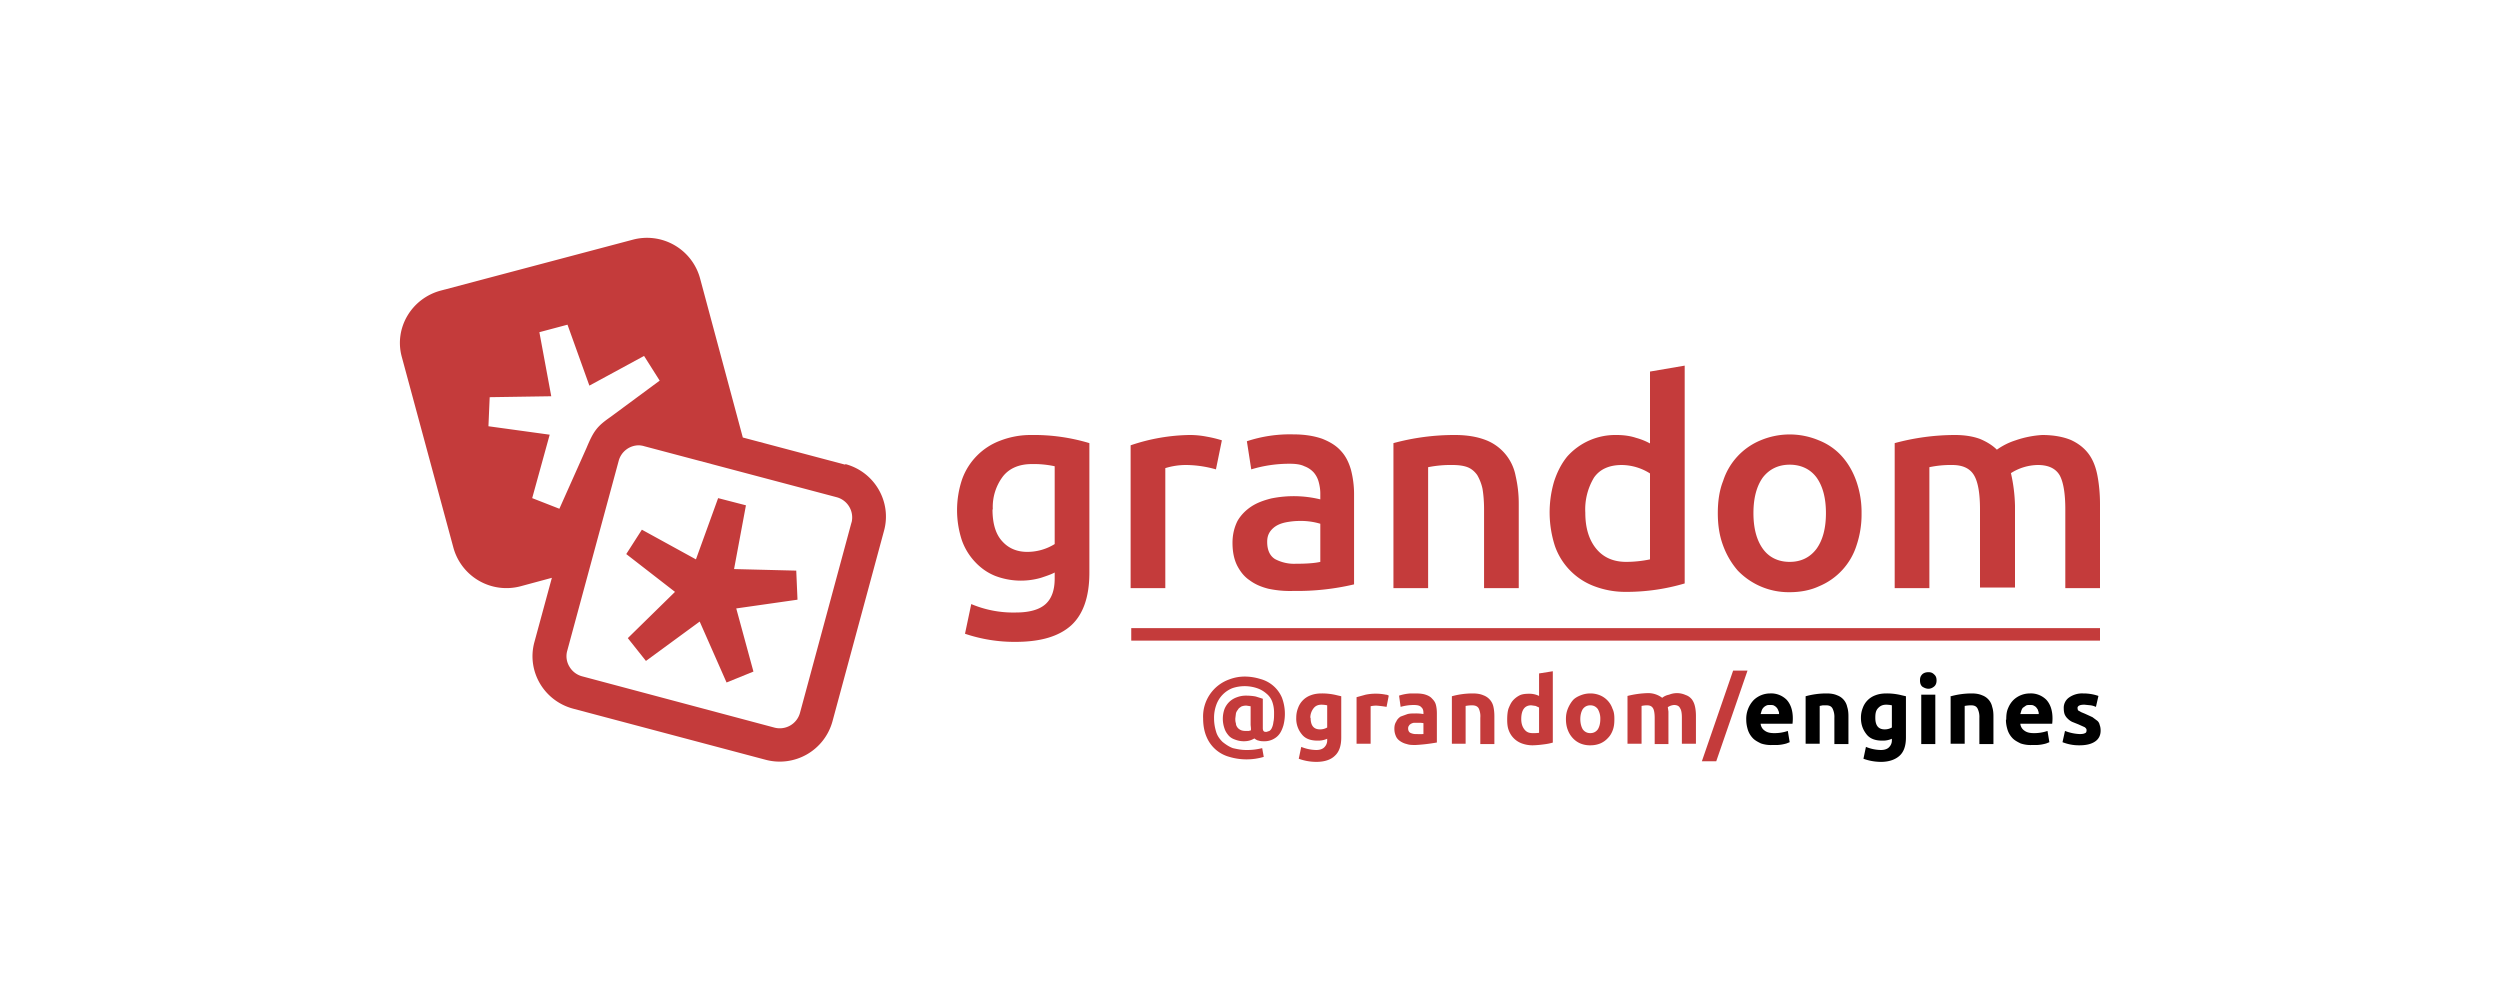 <svg xmlns="http://www.w3.org/2000/svg" viewBox="0 0 800 320"><path fill="#c43b3b" d="M404.5 237.2c-.5 0-1.1 0-1.7-.2-.6-.1-1-.4-1.4-.7-1 .6-2 .9-3.4.9-1 0-1.9-.2-2.7-.5-.9-.3-1.6-.7-2.2-1.4-.5-.6-1-1.3-1.3-2.3a9.3 9.3 0 0 1 0-6 6.5 6.5 0 0 1 3.8-3.8c1-.4 2-.6 3.1-.6s2.3.1 3.2.3l2.2.7v9.4c0 .5.1.8.3 1s.5.2.9.2l.9-.3c.3-.2.6-.5.8-1 .2-.4.4-1 .5-1.9.2-.8.2-1.8.2-3s-.2-2.4-.6-3.5a6 6 0 0 0-1.9-2.6 8.7 8.7 0 0 0-3-1.7 12.4 12.4 0 0 0-7.8 0 9 9 0 0 0-5.2 5.4 12 12 0 0 0-.7 4.3c0 1.7.3 3.1.7 4.4s1.2 2.3 2 3.1c1 .8 2 1.5 3.3 2 1.3.3 2.7.6 4.3.6a19.6 19.6 0 0 0 5.1-.6l.5 2.8a19 19 0 0 1-5.6.8 19 19 0 0 1-5.4-.8 11 11 0 0 1-7.3-6.4c-.7-1.6-1.1-3.6-1.1-5.9a12.6 12.6 0 0 1 8.4-12.5c1.6-.6 3.2-.9 4.9-.9 1.8 0 3.5.3 5.1.8a10.4 10.4 0 0 1 6.8 5.9 14.7 14.7 0 0 1 .5 8.9c-.3 1-.7 2-1.3 2.8s-1.3 1.3-2.1 1.7a6 6 0 0 1-2.8.6Zm-4.2-3.5v-.7l-.1-1v-6l-1.3-.2a4 4 0 0 0-1.7.3c-.4.3-.8.5-1 .9-.3.4-.6.8-.7 1.3l-.2 1.6c0 .6 0 1 .2 1.6 0 .5.2.9.5 1.3.2.3.6.6 1 .8s1 .3 1.6.3h1l.7-.2Zm28.9 2.3c0 2.7-.7 4.6-2 5.8-1.3 1.3-3.3 2-6 2a16.5 16.5 0 0 1-5.6-1l.8-3.8a13.1 13.1 0 0 0 4.8 1c1.3 0 2.2-.4 2.7-1a3 3 0 0 0 .8-2v-.6a7 7 0 0 1-3.1.6c-2.2 0-3.9-.6-5-2a7.8 7.8 0 0 1-1.8-5.3c0-1.2.2-2.2.6-3.2a6.7 6.7 0 0 1 4-4c1-.4 2.2-.6 3.5-.6a19.5 19.5 0 0 1 5 .6l1.3.3v13.3Zm-9.8-6.3c0 2.5 1 3.7 3 3.7a4.5 4.5 0 0 0 2.3-.6v-7.1a10 10 0 0 0-1.8-.2c-1.2 0-2 .4-2.6 1.2s-1 1.8-1 3Zm24.3-3.5a33.5 33.5 0 0 0-3.2-.4 8 8 0 0 0-1.9.2v12h-4.5v-14.9l2.9-.8a16.4 16.4 0 0 1 6.5 0c.4 0 .7.2.9.3l-.7 3.6Zm9.3-4.3c1.2 0 2.3.1 3.2.4s1.6.7 2.1 1.3c.6.6 1 1.2 1.2 2s.3 1.7.3 2.7v9.3a55.1 55.1 0 0 1-6.8.8c-1 0-2 0-2.8-.3a6 6 0 0 1-2.1-.9c-.6-.4-1.1-.9-1.4-1.6s-.5-1.4-.5-2.4.2-1.7.6-2.3c.3-.7.8-1.2 1.4-1.6l2.2-.8c.8-.2 1.6-.2 2.5-.2a14.1 14.1 0 0 1 2.6.2v-.4c0-.8-.2-1.4-.7-1.8-.4-.5-1.2-.7-2.4-.7a15.4 15.4 0 0 0-4.2.6l-.5-3.6a15 15 0 0 1 3.7-.7h1.5Zm.3 13a25.3 25.3 0 0 0 2.2 0v-3.5a8.2 8.2 0 0 0-1.8-.1h-1.2c-.4 0-.7.2-1 .3-.2.2-.5.3-.6.6-.2.2-.3.5-.3.9 0 .7.3 1.2.7 1.4a4 4 0 0 0 2 .4Zm11.3-12.1a25 25 0 0 1 6.7-.9c1.4 0 2.5.2 3.4.6a5 5 0 0 1 3.2 3.7c.2.9.3 1.9.3 3v8.9h-4.5v-8.4a6 6 0 0 0-.5-3c-.4-.7-1.1-1-2.2-1a12.3 12.3 0 0 0-2 .2V238h-4.4v-15.3Zm32.4 14.8a17.4 17.4 0 0 1-3 .6 33 33 0 0 1-3.5.3 10 10 0 0 1-3.5-.6 7 7 0 0 1-4.2-4.2c-.4-1-.5-2.2-.5-3.4 0-1.3.1-2.5.4-3.5.4-1 .8-1.9 1.4-2.6.6-.7 1.4-1.3 2.2-1.7s1.9-.5 3-.5a7 7 0 0 1 3.2.7v-7.2l4.4-.7v22.8Zm-10.2-7.5c0 1.3.3 2.4 1 3.3s1.5 1.2 2.7 1.2a12.7 12.7 0 0 0 2-.1v-8.1l-1.1-.5-1.4-.2c-2.1 0-3.2 1.5-3.2 4.4Zm29.8 0c0 1.3-.1 2.4-.5 3.5s-.9 1.9-1.6 2.6a7 7 0 0 1-2.4 1.7c-1 .4-2 .6-3.2.6a8 8 0 0 1-3.2-.6 7 7 0 0 1-2.4-1.7 7.7 7.7 0 0 1-1.6-2.6c-.4-1-.6-2.2-.6-3.5s.2-2.3.6-3.3c.4-1 1-2 1.6-2.7s1.5-1.2 2.5-1.6 2-.6 3.1-.6a8 8 0 0 1 3.1.6 7.1 7.1 0 0 1 4 4.3c.5 1 .6 2.1.6 3.3Zm-4.5 0a6 6 0 0 0-.8-3.2c-.6-.8-1.4-1.2-2.4-1.2s-1.8.4-2.4 1.2c-.5.8-.8 1.9-.8 3.2s.3 2.5.8 3.3c.6.8 1.4 1.2 2.4 1.2s1.8-.4 2.4-1.2c.5-.8.8-1.9.8-3.3Zm17.4-.4c0-1.4-.2-2.5-.5-3-.4-.7-1-1-2-1a8.7 8.7 0 0 0-1.7.2V238h-4.5v-15.3a29.7 29.7 0 0 1 6.5-.9 7.4 7.4 0 0 1 4.6 1.5 5 5 0 0 1 2.2-1 6.7 6.7 0 0 1 5.3.1c.9.3 1.5.8 2 1.4.5.7.8 1.4 1 2.3s.3 1.9.3 3v8.9h-4.5v-8.4c0-1.4-.2-2.5-.6-3-.3-.7-1-1-1.9-1a4 4 0 0 0-1 .2 4 4 0 0 0-1 .5l.2 1.4v10.4h-4.4v-8.4Zm19.7 13.9h-4.6l10-29h4.6l-10 29Z"/><path d="M558.8 230.3a8.7 8.7 0 0 1 2.4-6.3 7.6 7.6 0 0 1 5.2-2.1 7 7 0 0 1 5.3 2c1.3 1.4 2 3.4 2 6a14 14 0 0 1-.1 1.7h-10.2a3 3 0 0 0 1.3 2.2c.8.6 1.8.8 3 .8a13 13 0 0 0 4.4-.7l.6 3.6-1 .4a12.5 12.5 0 0 1-2.9.5h-1.6a10 10 0 0 1-3.7-.5c-1-.5-2-1-2.7-1.8a6.8 6.8 0 0 1-1.5-2.6c-.3-1-.5-2-.5-3.2Zm10.5-1.7c0-.4 0-.8-.2-1.1a2.7 2.7 0 0 0-1.4-1.7c-.3-.2-.7-.2-1.3-.2-.5 0-.9 0-1.2.2a2.7 2.7 0 0 0-1.5 1.7l-.3 1h6Zm8.5-5.8a24.9 24.9 0 0 1 6.8-.9c1.3 0 2.4.2 3.3.6a5 5 0 0 1 3.2 3.7c.3.9.4 1.9.4 3v8.9H587v-8.4a6 6 0 0 0-.6-3c-.4-.7-1-1-2.1-1h-1l-1 .2V238h-4.5v-15.3Zm32.1 13.2c0 2.7-.7 4.6-2 5.8s-3.3 2-6 2a16.5 16.5 0 0 1-5.6-1l.8-3.8a13 13 0 0 0 4.8 1c1.3 0 2.2-.4 2.7-1a3 3 0 0 0 .8-2v-.6a7 7 0 0 1-3.1.6c-2.2 0-3.9-.6-5-2s-1.8-3-1.8-5.3c0-1.2.2-2.2.6-3.2a6.7 6.7 0 0 1 4-4c1-.4 2.2-.6 3.5-.6a19.4 19.4 0 0 1 5 .6l1.3.3v13.3Zm-9.8-6.3c0 2.5 1 3.7 3 3.7a4.5 4.5 0 0 0 2.3-.6v-7.1a10 10 0 0 0-1.8-.2c-1.2 0-2 .4-2.7 1.2s-.8 1.8-.8 3Zm19.6-12c0 .8-.2 1.5-.8 2-.5.4-1.1.7-1.8.7s-1.4-.3-2-.7c-.5-.5-.7-1.1-.7-2s.2-1.4.8-2c.5-.4 1.1-.6 1.9-.6s1.3.2 1.8.7c.6.5.8 1.1.8 2Zm-.4 20.4h-4.5v-15.8h4.5V238Zm5-15.3a25 25 0 0 1 6.7-.9c1.3 0 2.4.2 3.3.6a5 5 0 0 1 3.2 3.7c.3.9.4 1.9.4 3v8.9h-4.5v-8.4a6 6 0 0 0-.6-3c-.4-.7-1-1-2.1-1a12.3 12.3 0 0 0-2 .2V238h-4.5v-15.3Zm17.7 7.5c0-1.4.1-2.6.6-3.7.4-1 1-1.9 1.7-2.6a7.6 7.6 0 0 1 5.2-2.1 7 7 0 0 1 5.3 2c1.3 1.4 2 3.4 2 6a14 14 0 0 1-.1 1.7h-10.2a3 3 0 0 0 1.3 2.2c.8.6 1.8.8 3 .8a13 13 0 0 0 4.4-.7l.6 3.6-1 .4a12.6 12.6 0 0 1-2.9.5h-1.6a10 10 0 0 1-3.7-.5c-1-.5-2-1-2.7-1.8a6.8 6.8 0 0 1-1.5-2.6c-.3-1-.5-2-.5-3.2Zm10.4-1.7c0-.4 0-.8-.2-1.1 0-.4-.3-.7-.5-1-.2-.3-.5-.5-.9-.7-.3-.2-.7-.2-1.3-.2-.5 0-.9 0-1.2.2l-1 .7a3 3 0 0 0-.5 1l-.3 1h6Zm13.1 6.3c.8 0 1.4-.1 1.7-.3.4-.1.5-.5.5-1 0-.3-.2-.6-.6-.9l-2-.9-2-.8a5 5 0 0 1-1.4-1 4 4 0 0 1-1-1.4c-.2-.5-.3-1.2-.3-2a4 4 0 0 1 1.7-3.4 7.2 7.2 0 0 1 4.5-1.3 14.6 14.6 0 0 1 4.9.8l-.8 3.5c-.5-.2-1-.4-1.7-.5l-2-.2c-1.5 0-2.2.4-2.2 1.1l.1.5c0 .2.2.3.4.4l.7.4 1.2.5 2.4 1.1 1.6 1.2c.4.4.6.8.7 1.3.2.5.3 1.1.3 1.8 0 1.5-.6 2.7-1.8 3.5s-2.8 1.2-5 1.2a14.3 14.3 0 0 1-5.4-1l.8-3.6a14.6 14.6 0 0 0 4.7 1Z"/><path fill="#c43b3b" d="M362 201h310v4H362z"/><g fill="#c43b3b"><path d="M348.6 183.3c0 7.7-2 13.3-5.8 16.8-4 3.6-9.9 5.3-17.9 5.3a49.5 49.5 0 0 1-16.1-2.6l2-9.5a34.5 34.5 0 0 0 14.3 2.7c4.5 0 7.7-1 9.6-2.8 1.9-1.8 2.8-4.5 2.8-8.1v-1.9c-1.1.6-2.6 1.1-4.4 1.7a23.1 23.1 0 0 1-14.6-.6c-2.5-1-4.6-2.5-6.4-4.4a19.7 19.7 0 0 1-4.3-7 31 31 0 0 1 .1-19.6 20.6 20.6 0 0 1 12.2-12.3 27 27 0 0 1 10-1.8 61.4 61.4 0 0 1 18.5 2.6v41.5Zm-31-20.3c0 4.7 1.1 8.1 3.2 10.3 2 2.2 4.7 3.3 7.9 3.3a16.6 16.6 0 0 0 8.8-2.5v-24.9a32 32 0 0 0-7.3-.7c-4 0-7.2 1.3-9.3 4a16.2 16.2 0 0 0-3.2 10.5Zm71.5-12.8a35.8 35.8 0 0 0-9.4-1.4 22.4 22.4 0 0 0-6.8 1v38.4h-11.1v-45.7a61.2 61.2 0 0 1 18.7-3.3 27.9 27.9 0 0 1 5.5.5 39.6 39.6 0 0 1 5 1.2l-1.9 9.3Zm24.7-11.2c3.7 0 6.7.5 9.3 1.4 2.5 1 4.5 2.2 6 3.9 1.5 1.6 2.5 3.6 3.2 6 .6 2.3 1 5 1 7.7v29a79.2 79.2 0 0 1-19.4 2.1c-3 .1-5.6-.2-8-.7-2.4-.6-4.4-1.5-6-2.7-1.8-1.2-3-2.8-4-4.7-1-2-1.5-4.4-1.5-7.3 0-2.7.6-5 1.6-7 1.1-1.9 2.6-3.4 4.4-4.6 1.8-1.2 4-2 6.4-2.6a35.9 35.9 0 0 1 15.7.3v-1.9c0-1.2-.2-2.5-.5-3.6a7.6 7.6 0 0 0-1.6-3.1 7.5 7.5 0 0 0-3-2c-1.2-.6-2.8-.8-4.7-.8a41.9 41.9 0 0 0-12.3 1.8l-1.4-9a43.7 43.7 0 0 1 14.8-2.2Zm1 41.4c3.3 0 6-.2 7.7-.6v-12.2a21.7 21.7 0 0 0-6.5-.9 23 23 0 0 0-3.7.3c-1.3.2-2.4.5-3.4 1s-1.8 1.2-2.4 2c-.7 1-1 2-1 3.4 0 2.7.9 4.5 2.5 5.5a13 13 0 0 0 6.7 1.5Zm31.1-38.6a74.3 74.3 0 0 1 19.7-2.6c4 0 7.2.6 9.8 1.6a15.3 15.3 0 0 1 9.6 11.5 39 39 0 0 1 1 9v26.9h-11.1V163c0-2.6-.2-4.8-.5-6.6a15 15 0 0 0-1.7-4.4c-.8-1.1-1.8-2-3.1-2.5s-3-.7-4.8-.7a37 37 0 0 0-7.8.7v38.7h-11.1v-46.4Zm93.2 44.9a65.6 65.6 0 0 1-18.8 2.7 28 28 0 0 1-10.1-1.8 21.2 21.2 0 0 1-12.6-12.8 35 35 0 0 1-.3-20.7c1-3.1 2.4-5.8 4.2-8a20.6 20.6 0 0 1 15.8-6.9c2.3 0 4.4.3 6.2.9a21 21 0 0 1 4.5 1.8v-23l11.1-1.9v69.7Zm-31.8-22.6c0 4.9 1.2 8.7 3.5 11.5 2.3 2.8 5.5 4.2 9.6 4.2a38 38 0 0 0 7.6-.8v-27.5a17.2 17.2 0 0 0-9-2.7c-4 0-7 1.3-8.9 4a19.7 19.7 0 0 0-2.8 11.3Zm88.4.1a31 31 0 0 1-1.6 10.3 21 21 0 0 1-12 13.1c-2.8 1.3-6 1.9-9.4 1.9a22.6 22.6 0 0 1-16.6-6.9c-2-2.3-3.6-5-4.7-8-1.2-3.2-1.7-6.6-1.7-10.4s.5-7.3 1.7-10.3a21 21 0 0 1 12-13 24 24 0 0 1 18.6 0c2.8 1.1 5.3 2.8 7.3 5s3.6 4.9 4.7 8a30 30 0 0 1 1.7 10.3Zm-11.4 0c0-4.8-1-8.6-3-11.4-2-2.7-5-4.1-8.6-4.1s-6.5 1.4-8.6 4.1c-2 2.8-3 6.6-3 11.4 0 4.8 1 8.6 3 11.4 2 2.8 5 4.2 8.6 4.2s6.5-1.4 8.6-4.2c2-2.8 3-6.6 3-11.4Zm49.3-1.2c0-5-.6-8.7-1.9-10.9-1.3-2.2-3.6-3.3-7-3.3a32.8 32.8 0 0 0-7.3.7v38.7h-11.1v-46.4a74 74 0 0 1 19.3-2.6c3.3 0 6 .5 8.1 1.3 2.1.9 3.9 2 5.3 3.4a21.5 21.5 0 0 1 6-3 31.9 31.9 0 0 1 8.5-1.7c3.7 0 6.8.6 9.2 1.6 2.4 1.1 4.3 2.6 5.7 4.5s2.3 4.3 2.8 7 .8 5.7.8 9v26.9h-11.1V163c0-5-.6-8.7-1.8-10.9-1.3-2.2-3.6-3.3-7-3.3a16.4 16.4 0 0 0-8.6 2.6 51.9 51.9 0 0 1 1.3 10.4V188h-11.2v-25Zm-398.7 19.1 3.8-20.4-8.9-2.3-7.1 19.6-17.3-9.5-5 7.8 15.6 12.1-15.1 14.8 5.8 7.3 17.2-12.6 8.6 19.5 8.6-3.5-5.5-20.2 19.6-2.8-.4-9.3-19.9-.5z"/><path d="m270.5 148.7-32.8-8.7L224 89a17.6 17.6 0 0 0-21.5-12.3L141 93c-9.3 2.5-15 12-12.4 21.3l16.5 61a17.6 17.6 0 0 0 21.5 12.3l10-2.7-5.6 20.6c-2.5 9.2 3 18.8 12.5 21.3l61.4 16.3a17.5 17.5 0 0 0 21.5-12.3l16.5-61c2.5-9.2-3-18.8-12.4-21.3Zm-100.2 10.7 5.6-20.3-19.6-2.7.4-9.3 19.7-.3-3.8-20.5 9-2.4 7 19.5 17.5-9.5 5 7.9-15.7 11.6c-4.3 3-5.4 4.4-7.7 9.9l-8.7 19.5-8.7-3.4Zm102.2 7.7-16.5 61a6.7 6.7 0 0 1-8.3 4.7l-61.5-16.4a6.7 6.7 0 0 1-4-3.1 6.4 6.4 0 0 1-.7-5l16.5-60.9a6.7 6.7 0 0 1 6.5-4.9 7 7 0 0 1 1.7.3l61.5 16.3a6.7 6.7 0 0 1 4.8 8.1Z"/></g></svg>
